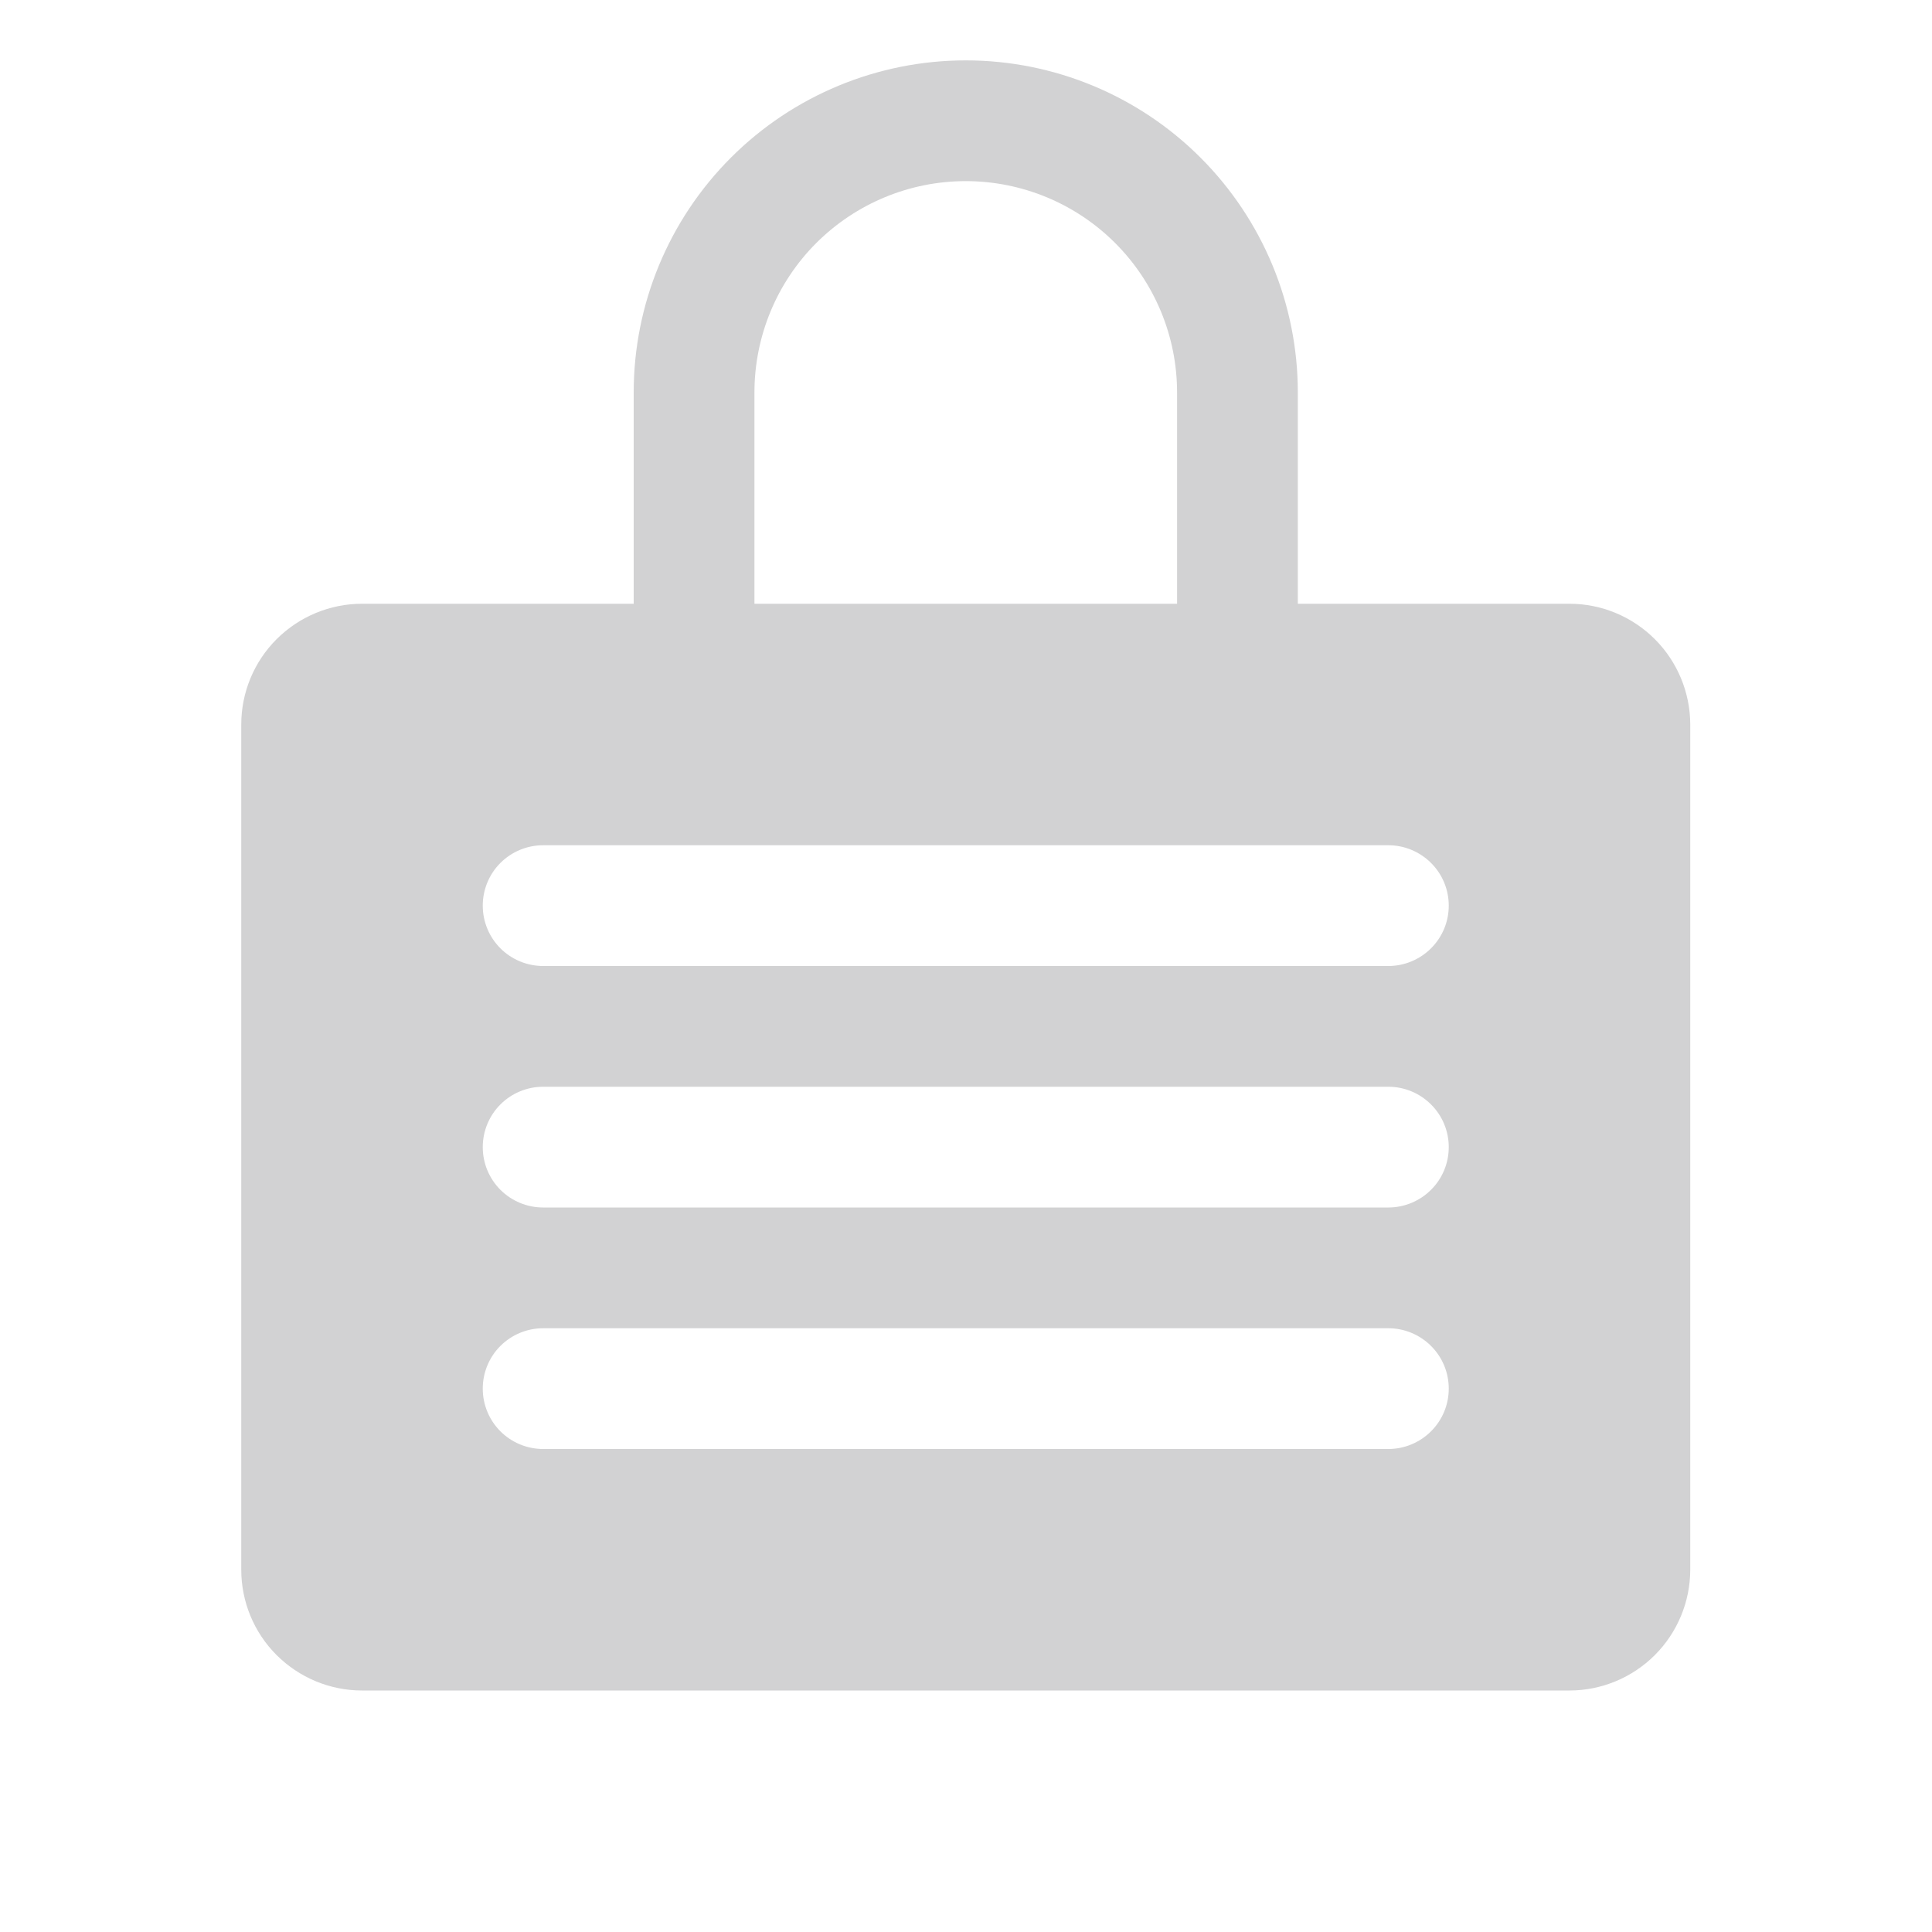<svg width="24" height="24" viewBox="0 0 24 24" fill="none" xmlns="http://www.w3.org/2000/svg">
<path d="M19.497 7.5H16.122V4.875C16.122 3.781 15.687 2.732 14.913 1.958C14.14 1.185 13.091 0.75 11.997 0.75C10.903 0.75 9.853 1.185 9.08 1.958C8.306 2.732 7.872 3.781 7.872 4.875V7.5H4.497C4.099 7.5 3.718 7.659 3.436 7.94C3.155 8.221 2.997 8.602 2.997 9V19.5C2.997 19.898 3.155 20.279 3.436 20.56C3.718 20.841 4.099 21 4.497 21H19.497C19.894 21 20.276 20.841 20.557 20.56C20.838 20.279 20.996 19.898 20.997 19.5V9C20.996 8.602 20.838 8.221 20.557 7.94C20.276 7.659 19.894 7.5 19.497 7.5ZM9.372 4.875C9.372 4.179 9.648 3.511 10.14 3.019C10.633 2.527 11.3 2.25 11.997 2.25C12.693 2.25 13.361 2.527 13.853 3.019C14.345 3.511 14.622 4.179 14.622 4.875V7.5H9.372V4.875ZM17.247 18H6.747C6.548 18 6.357 17.921 6.216 17.78C6.076 17.64 5.997 17.449 5.997 17.25C5.997 17.051 6.076 16.86 6.216 16.72C6.357 16.579 6.548 16.5 6.747 16.5H17.247C17.445 16.5 17.636 16.579 17.777 16.72C17.918 16.86 17.997 17.051 17.997 17.25C17.997 17.449 17.918 17.64 17.777 17.78C17.636 17.921 17.445 18 17.247 18ZM17.247 15H6.747C6.548 15 6.357 14.921 6.216 14.78C6.076 14.64 5.997 14.449 5.997 14.25C5.997 14.051 6.076 13.86 6.216 13.72C6.357 13.579 6.548 13.5 6.747 13.5H17.247C17.445 13.5 17.636 13.579 17.777 13.72C17.918 13.86 17.997 14.051 17.997 14.25C17.997 14.449 17.918 14.64 17.777 14.78C17.636 14.921 17.445 15 17.247 15ZM17.247 12H6.747C6.548 12 6.357 11.921 6.216 11.78C6.076 11.64 5.997 11.449 5.997 11.25C5.997 11.051 6.076 10.86 6.216 10.72C6.357 10.579 6.548 10.5 6.747 10.5H17.247C17.445 10.5 17.636 10.579 17.777 10.72C17.918 10.86 17.997 11.051 17.997 11.25C17.997 11.449 17.918 11.64 17.777 11.78C17.636 11.921 17.445 12 17.247 12Z" fill="#D2D2D3"/>
</svg>
